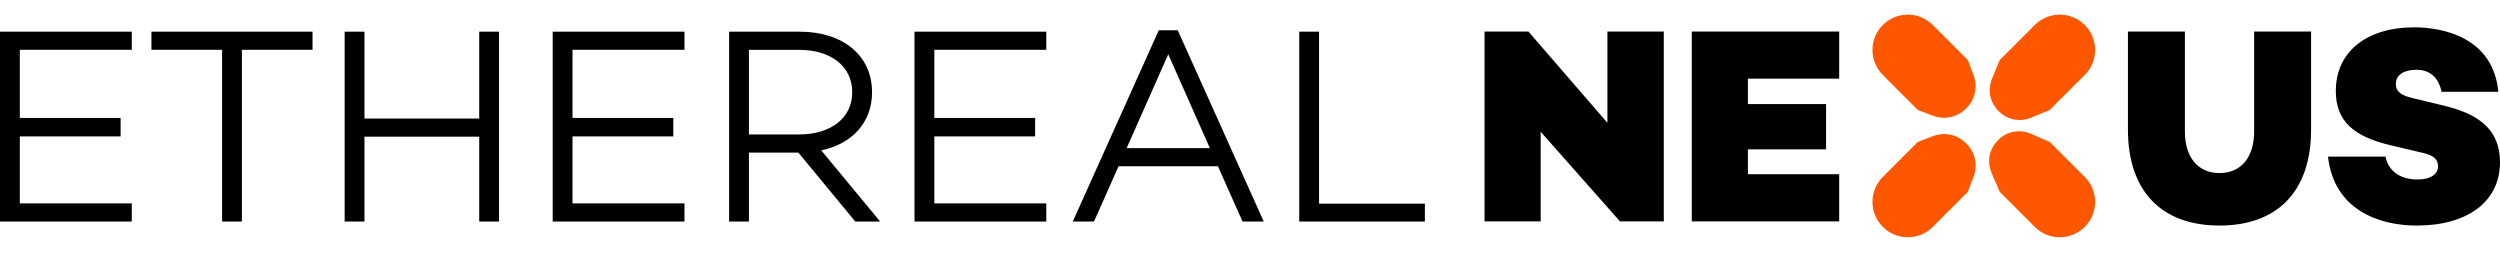 <svg width="267" height="27" fill="none" xmlns="http://www.w3.org/2000/svg">
    <path fill="currentColor" d="M257.816 2.917c3.19 0 8.468 1.133 9.005 6.888h-6.053c-.269-1.193-.954-2.356-2.714-2.356-1.312 0-2.177.567-2.177 1.491 0 .895.597 1.252 1.849 1.551l3.34.805c3.429.835 5.934 2.386 5.934 6.024 0 4.205-3.459 6.769-8.886 6.769-4.085 0-8.856-1.7-9.483-7.365h6.143c.298 1.491 1.491 2.445 3.429 2.445 1.372 0 2.177-.567 2.177-1.401 0-.567-.238-1.133-1.58-1.431l-3.4-.805c-3.995-.924-5.934-2.564-5.934-5.815 0-4.294 3.429-6.799 8.35-6.799ZM246.825 3.365V13.831c0 6.65-3.638 10.258-9.78 10.258-6.143 0-9.781-3.608-9.781-10.258V3.365h6.083v10.675c0 2.773 1.402 4.443 3.698 4.443 2.296 0 3.697-1.67 3.697-4.443V3.365h6.083ZM196.426 8.404h-9.751v2.713h8.35v4.831h-8.35v2.654h9.751v5.04h-15.744V3.365h15.744V8.404ZM171.671 3.365h6.023v20.277h-4.682l-8.468-9.572v9.572h-5.994V3.365h4.682l8.439 9.751V3.365Z"/>
    <path fill-rule="evenodd" clip-rule="evenodd" d="M218.914 15.159v-0l-1.995-.864c-2.661-1.152-5.359 1.546-4.207 4.206l.864 1.995v0l3.737 3.736c1.473 1.474 3.863 1.474 5.337 0 1.474-1.474 1.474-3.864 0-5.338l-3.736-3.736v-0ZM204.822 11.743l1.586.604c2.724 1.037 5.393-1.632 4.356-4.356l-.604-1.586-3.736-3.736c-1.474-1.474-3.864-1.474-5.338 0-1.474 1.474-1.474 3.864 0 5.338l3.736 3.736ZM213.576 6.405v0l-.819 1.976c-1.093 2.635 1.547 5.274 4.181 4.181l1.976-.82V11.743l3.736-3.736c1.474-1.474 1.474-3.864 0-5.338-1.474-1.474-3.864-1.474-5.338 0l-3.736 3.736v0ZM210.16 20.497v-0l.607-1.578c1.052-2.733-1.634-5.419-4.367-4.367l-1.578.607v0c0-0 0-0 0 0l-3.736 3.736c-1.474 1.474-1.474 3.864 0 5.338 1.474 1.474 3.864 1.474 5.338 0l3.736-3.736Z" fill="#FF5600"/>
    <path fill="currentColor" d="M152.177 21.753v1.908h-13.418V3.384h2.117v18.369h11.301ZM130.078 17.757h-10.615l-2.624 5.904h-2.267l9.185-20.426h2.027l9.185 20.426h-2.267l-2.624-5.904Zm-.864-1.938L124.77 5.799l-4.443 10.019h8.887ZM99.787 5.322v7.276h10.765v1.968H99.787v7.157h11.957v1.938H97.67V3.384h14.074V5.322H99.787ZM85.263 16.296h-5.278v7.365h-2.117V3.384h7.544c4.533 0 7.723 2.475 7.723 6.471 0 3.25-2.147 5.517-5.427 6.202l6.292 7.604H91.346l-6.083-7.365Zm-5.278-1.938h5.367c3.31 0 5.666-1.7 5.666-4.503 0-2.833-2.356-4.532-5.666-4.532h-5.367v9.035ZM61.144 5.322v7.276h10.765v1.968H61.144v7.157h11.957v1.938H59.027V3.384h14.075V5.322H61.144ZM53.298 3.384V23.661H51.181v-9.065H38.925v9.065h-2.117V3.384h2.117v9.274H51.181V3.384h2.117ZM33.379 5.322h-7.544v18.339h-2.117V5.322h-7.544V3.384h17.206v1.938ZM2.117 5.322v7.276h10.765v1.968H2.117v7.157h11.957v1.938H0V3.384h14.075V5.322H2.117Z"/>
</svg>